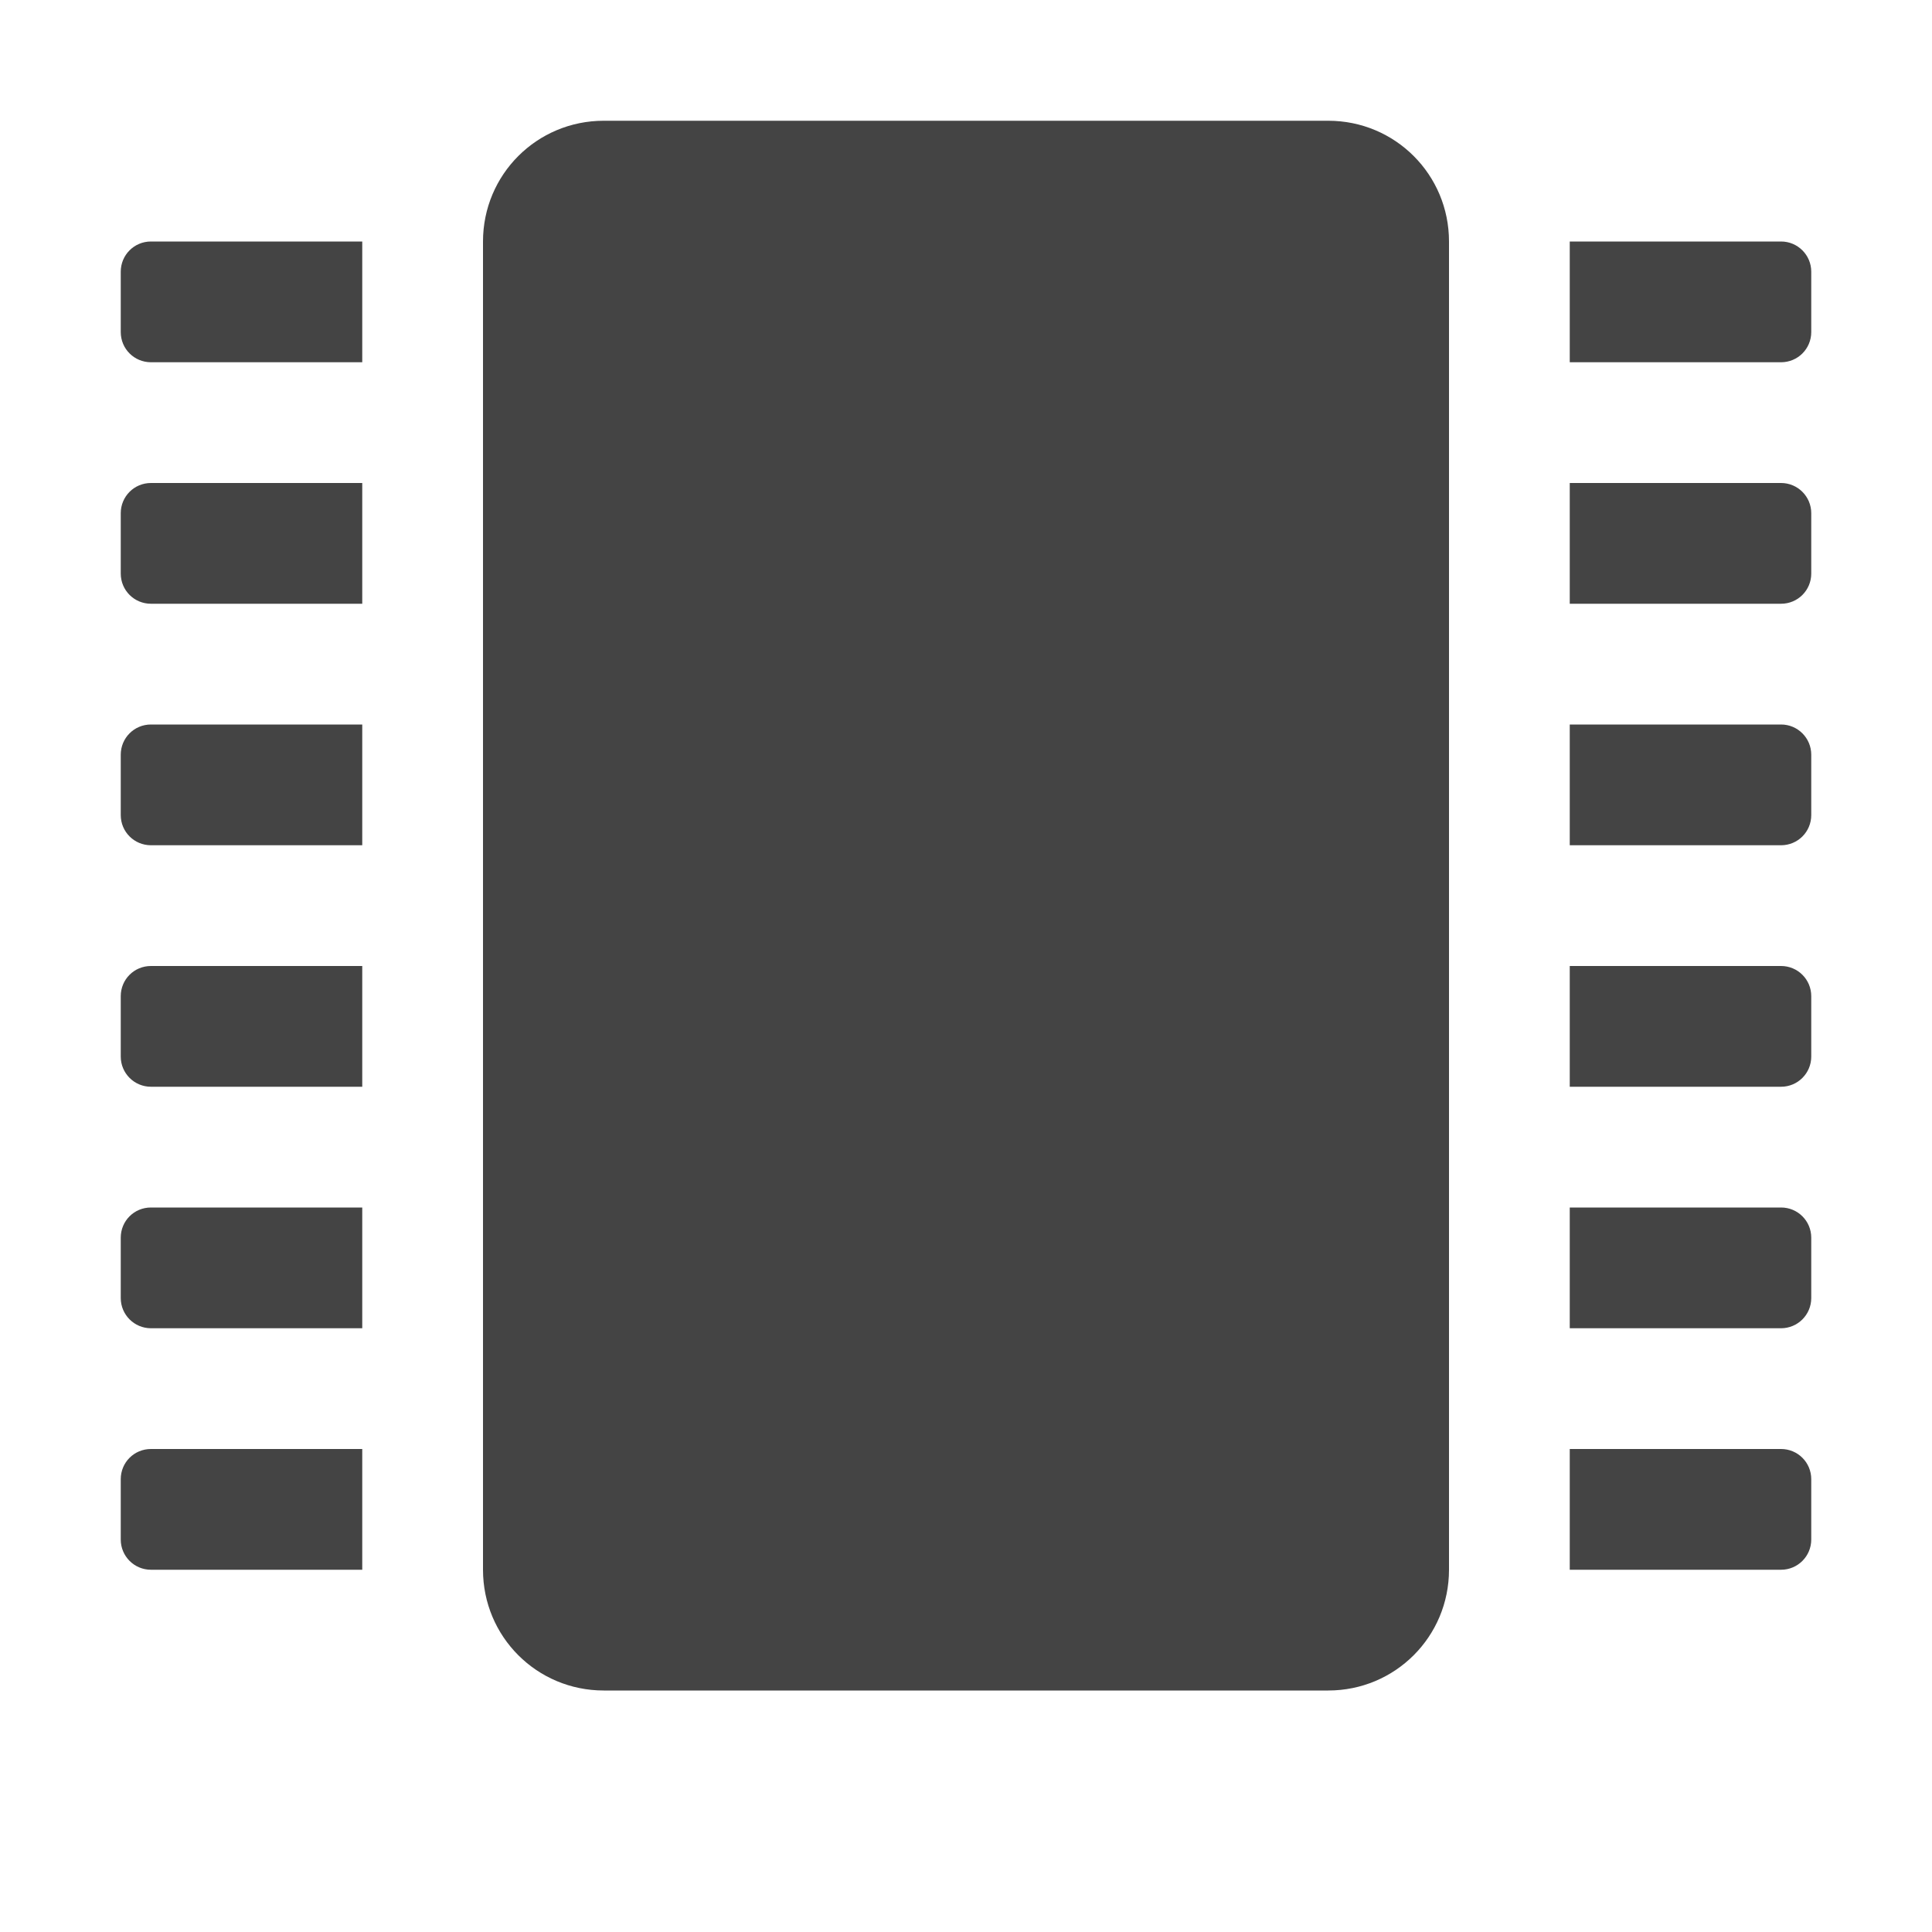 <svg height="16" width="16" xmlns="http://www.w3.org/2000/svg">
  <path d="m14.75 2c.138 0 .25.112.25.25v.5c0 .139-.112.25-.25.25h-1.75v-1zm0 2c.138 0 .25.112.25.25v.5c0 .139-.112.25-.25.25h-1.75v-1zm0 2c.138 0 .25.112.25.25v.5c0 .139-.112.25-.25.25h-1.75v-1zm0 2c.138 0 .25.111.25.25v.5c0 .138-.112.25-.25.25h-1.75v-1zm0 2c.138 0 .25.111.25.25v.5c0 .138-.112.25-.25.25h-1.75v-1zm0 2c.138 0 .25.111.25.25v.5c0 .138-.112.25-.25.25h-1.75v-1zm-13.5-10c-.139 0-.25.112-.25.25v.5c0 .139.112.25.25.25h1.75v-1zm0 2c-.139 0-.25.112-.25.25v.5c0 .139.112.25.25.25h1.75v-1zm0 2c-.139 0-.25.112-.25.25v.5c0 .139.112.25.25.25h1.75v-1zm0 2c-.139 0-.25.111-.25.25v.5c0 .138.112.25.25.25h1.75v-1zm0 2c-.139 0-.25.111-.25.25v.5c0 .138.112.25.25.25h1.75v-1zm0 2c-.139 0-.25.111-.25.25v.5c0 .138.112.25.25.25h1.75v-1zm3.75-11h6c.554 0 1 .446 1 1v11c0 .554-.446 1-1 1h-6c-.554 0-1-.446-1-1v-11c0-.554.446-1 1-1z" fill="#444"/>
</svg>
